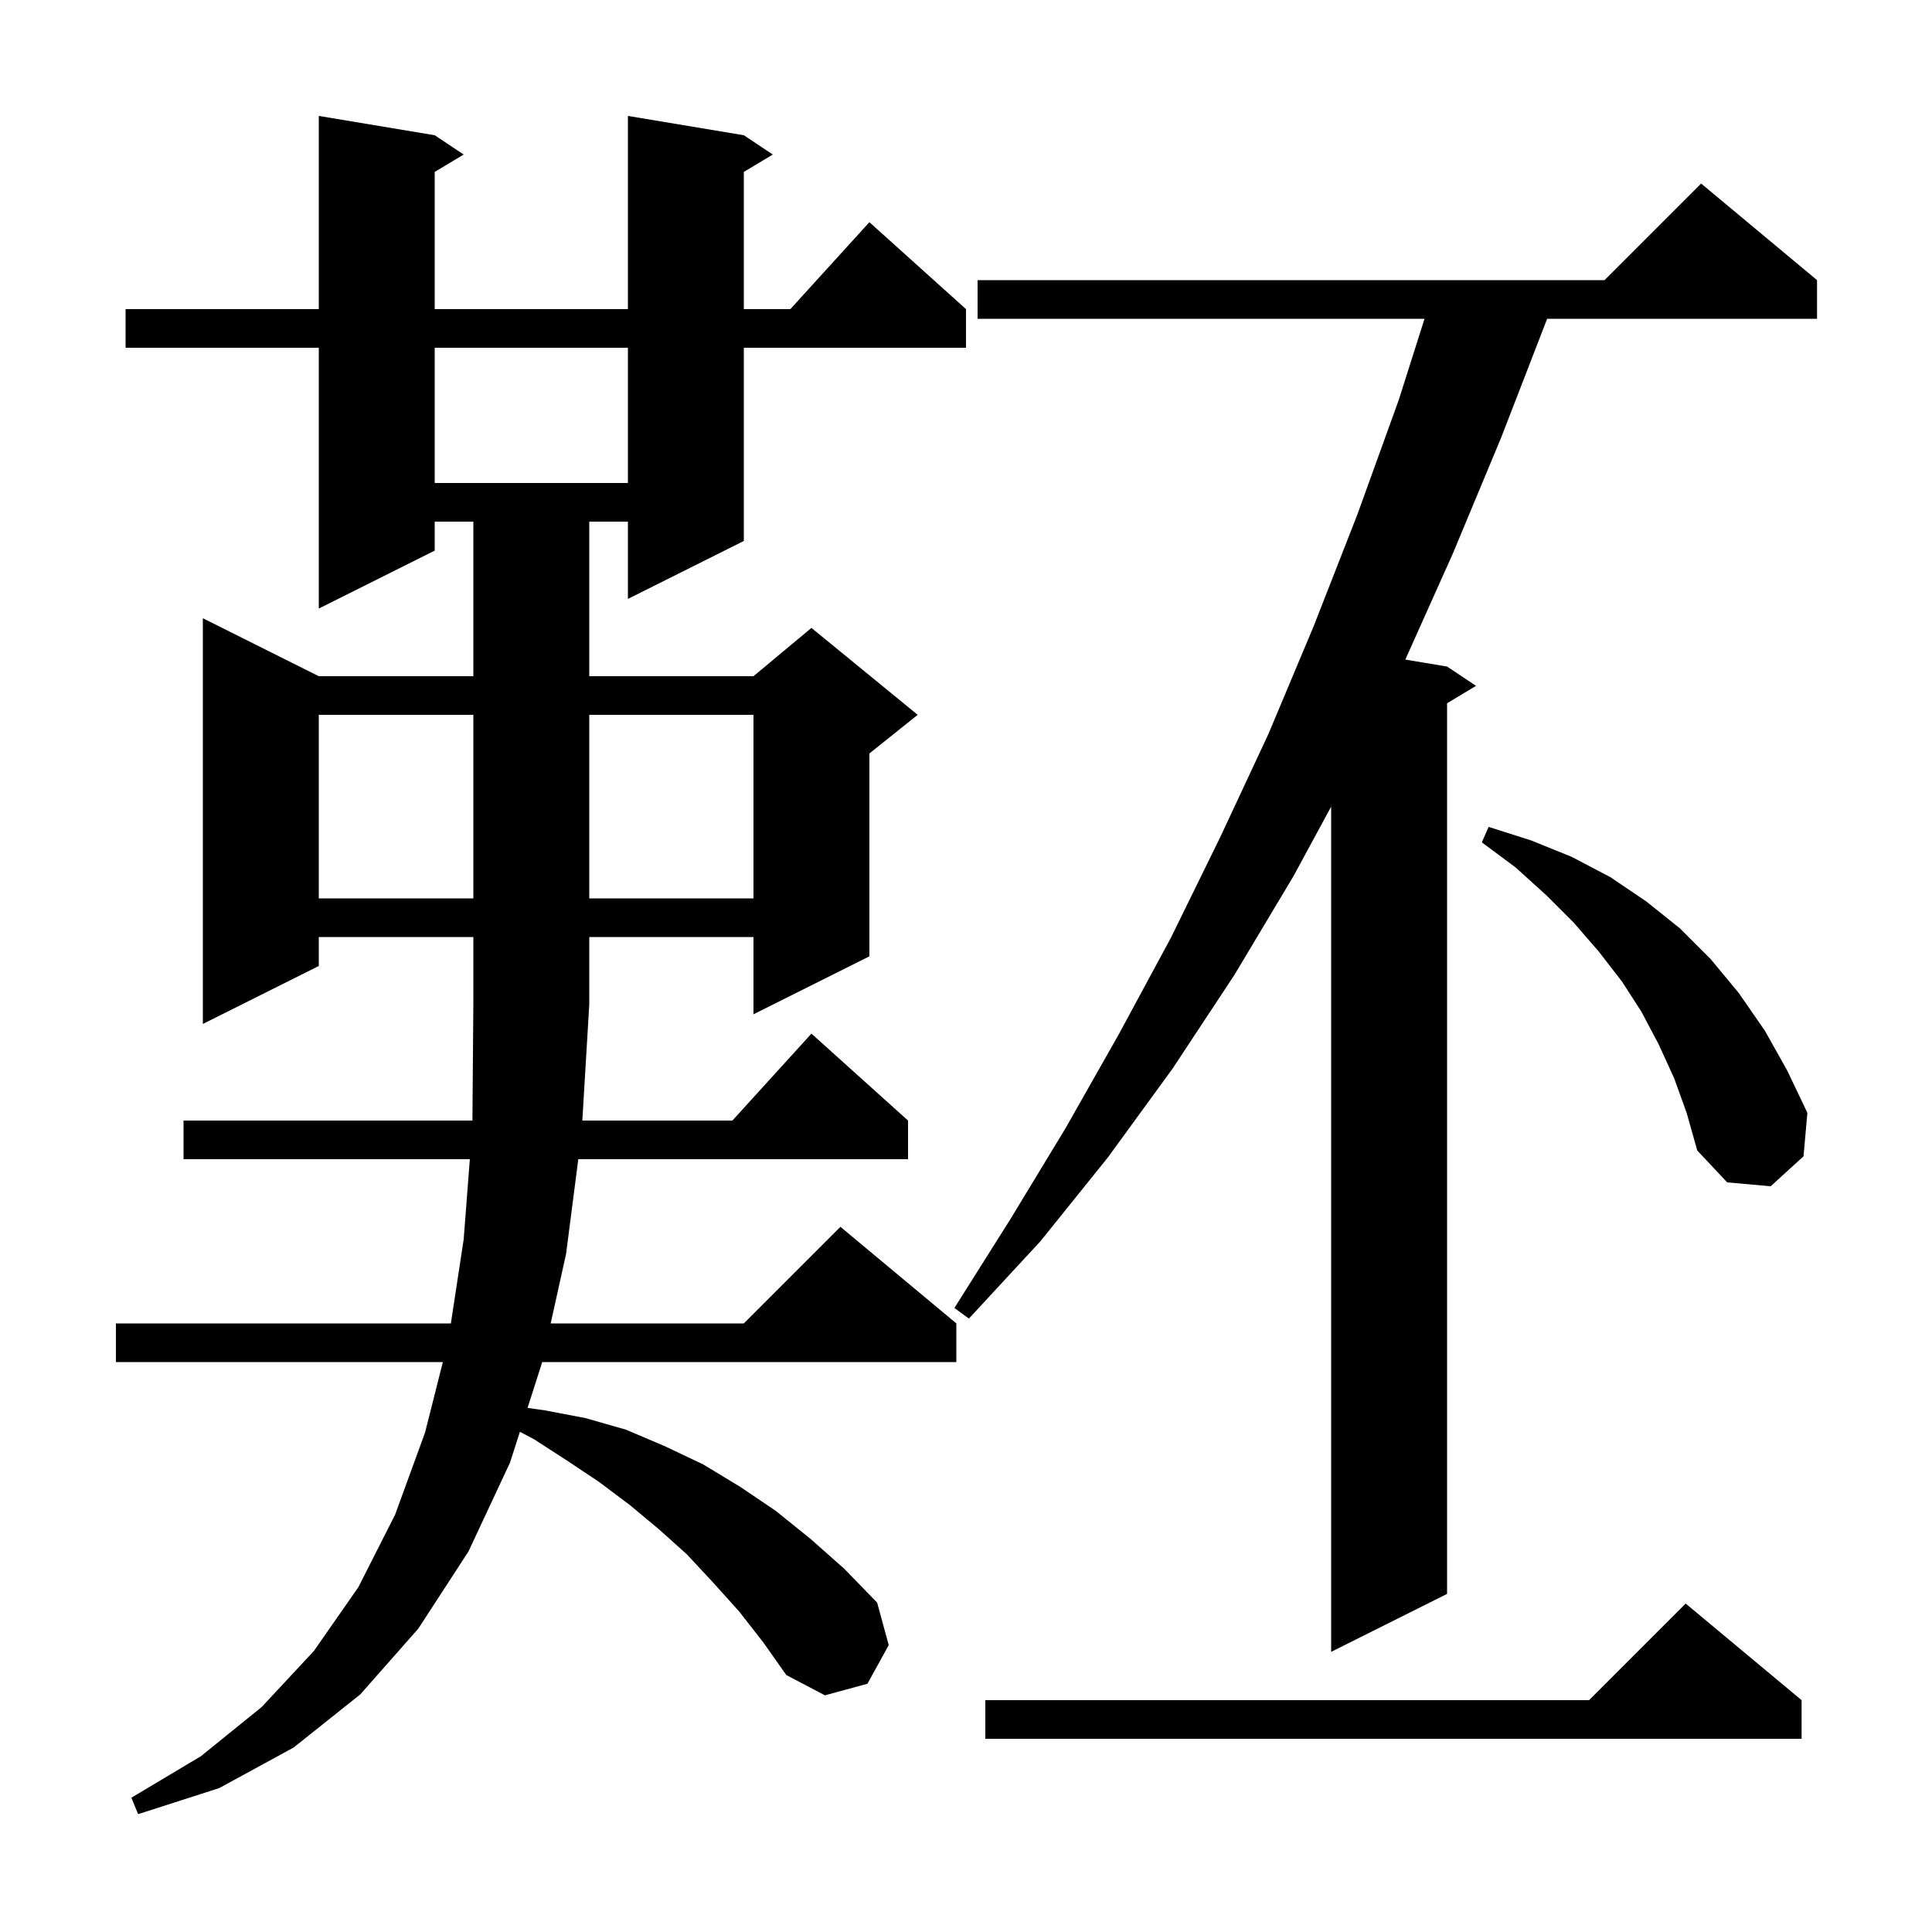<svg xmlns="http://www.w3.org/2000/svg" xmlns:xlink="http://www.w3.org/1999/xlink" version="1.1" baseProfile="full" viewBox="0 0 200 200" width="200" height="200">
<g fill="black">
<path d="M 76.5 166.8 L 73.8 163.8 L 71.1 160.9 L 68.2 158.3 L 65.2 155.8 L 62.0 153.4 L 58.7 151.2 L 55.3 149.0 L 53.819 148.219 L 52.8 151.4 L 48.5 160.6 L 43.3 168.6 L 37.3 175.4 L 30.4 180.9 L 22.7 185.1 L 14.3 187.8 L 13.6 186.1 L 20.8 181.8 L 27.1 176.7 L 32.5 170.9 L 37.1 164.3 L 40.9 156.8 L 44.0 148.3 L 45.844 141.0 L 12.0 141.0 L 12.0 137.0 L 46.674 137.0 L 48.0 128.3 L 48.638 120.0 L 19.0 120.0 L 19.0 116.0 L 48.905 116.0 L 49.0 104.0 L 49.0 97.0 L 33.0 97.0 L 33.0 100.0 L 21.0 106.0 L 21.0 64.0 L 33.0 70.0 L 49.0 70.0 L 49.0 54.0 L 45.0 54.0 L 45.0 57.0 L 33.0 63.0 L 33.0 36.0 L 13.0 36.0 L 13.0 32.0 L 33.0 32.0 L 33.0 12.0 L 45.0 14.0 L 48.0 16.0 L 45.0 17.8 L 45.0 32.0 L 65.0 32.0 L 65.0 12.0 L 77.0 14.0 L 80.0 16.0 L 77.0 17.8 L 77.0 32.0 L 81.818 32.0 L 90.0 23.0 L 100.0 32.0 L 100.0 36.0 L 77.0 36.0 L 77.0 56.0 L 65.0 62.0 L 65.0 54.0 L 61.0 54.0 L 61.0 70.0 L 78.0 70.0 L 84.0 65.0 L 95.0 74.0 L 90.0 78.0 L 90.0 99.0 L 78.0 105.0 L 78.0 97.0 L 61.0 97.0 L 61.0 104.0 L 60.284 116.0 L 75.818 116.0 L 84.0 107.0 L 94.0 116.0 L 94.0 120.0 L 59.865 120.0 L 58.6 129.8 L 57.007 137.0 L 77.0 137.0 L 87.0 127.0 L 99.0 137.0 L 99.0 141.0 L 56.122 141.0 L 56.1 141.1 L 54.612 145.745 L 56.4 146.0 L 60.6 146.8 L 64.8 148.0 L 68.8 149.7 L 72.8 151.6 L 76.6 153.9 L 80.3 156.4 L 83.9 159.3 L 87.4 162.4 L 90.8 165.9 L 92.0 170.3 L 89.8 174.3 L 85.4 175.5 L 81.4 173.4 L 79.0 170.0 Z M 186.5 176.0 L 186.5 180.0 L 102.0 180.0 L 102.0 176.0 L 164.5 176.0 L 174.5 166.0 Z M 188.1 29.0 L 188.1 33.0 L 160.161 33.0 L 155.4 45.3 L 150.4 57.3 L 145.478 68.28 L 149.8 69.0 L 152.8 71.0 L 149.8 72.8 L 149.8 165.0 L 137.8 171.0 L 137.8 83.505 L 133.9 90.7 L 127.8 100.9 L 121.4 110.6 L 114.7 119.8 L 107.7 128.5 L 100.3 136.5 L 98.8 135.4 L 104.6 126.2 L 110.3 116.8 L 115.8 107.1 L 121.2 97.1 L 126.3 86.7 L 131.3 76.0 L 136.0 64.8 L 140.5 53.3 L 144.8 41.4 L 147.465 33.0 L 101.2 33.0 L 101.2 29.0 L 166.1 29.0 L 176.1 19.0 Z M 173.3 111.6 L 171.7 108.1 L 169.9 104.7 L 167.9 101.6 L 165.5 98.5 L 162.9 95.5 L 160.1 92.7 L 156.9 89.8 L 153.4 87.2 L 154.1 85.6 L 158.5 87.0 L 162.7 88.7 L 166.7 90.8 L 170.4 93.3 L 173.9 96.1 L 177.1 99.3 L 180.0 102.8 L 182.7 106.7 L 185.0 110.8 L 187.1 115.2 L 186.7 119.7 L 183.3 122.8 L 178.8 122.4 L 175.7 119.1 L 174.6 115.2 Z M 33.0 74.0 L 33.0 93.0 L 49.0 93.0 L 49.0 74.0 Z M 61.0 74.0 L 61.0 93.0 L 78.0 93.0 L 78.0 74.0 Z M 45.0 36.0 L 45.0 50.0 L 65.0 50.0 L 65.0 36.0 Z " />
</g>
</svg>
